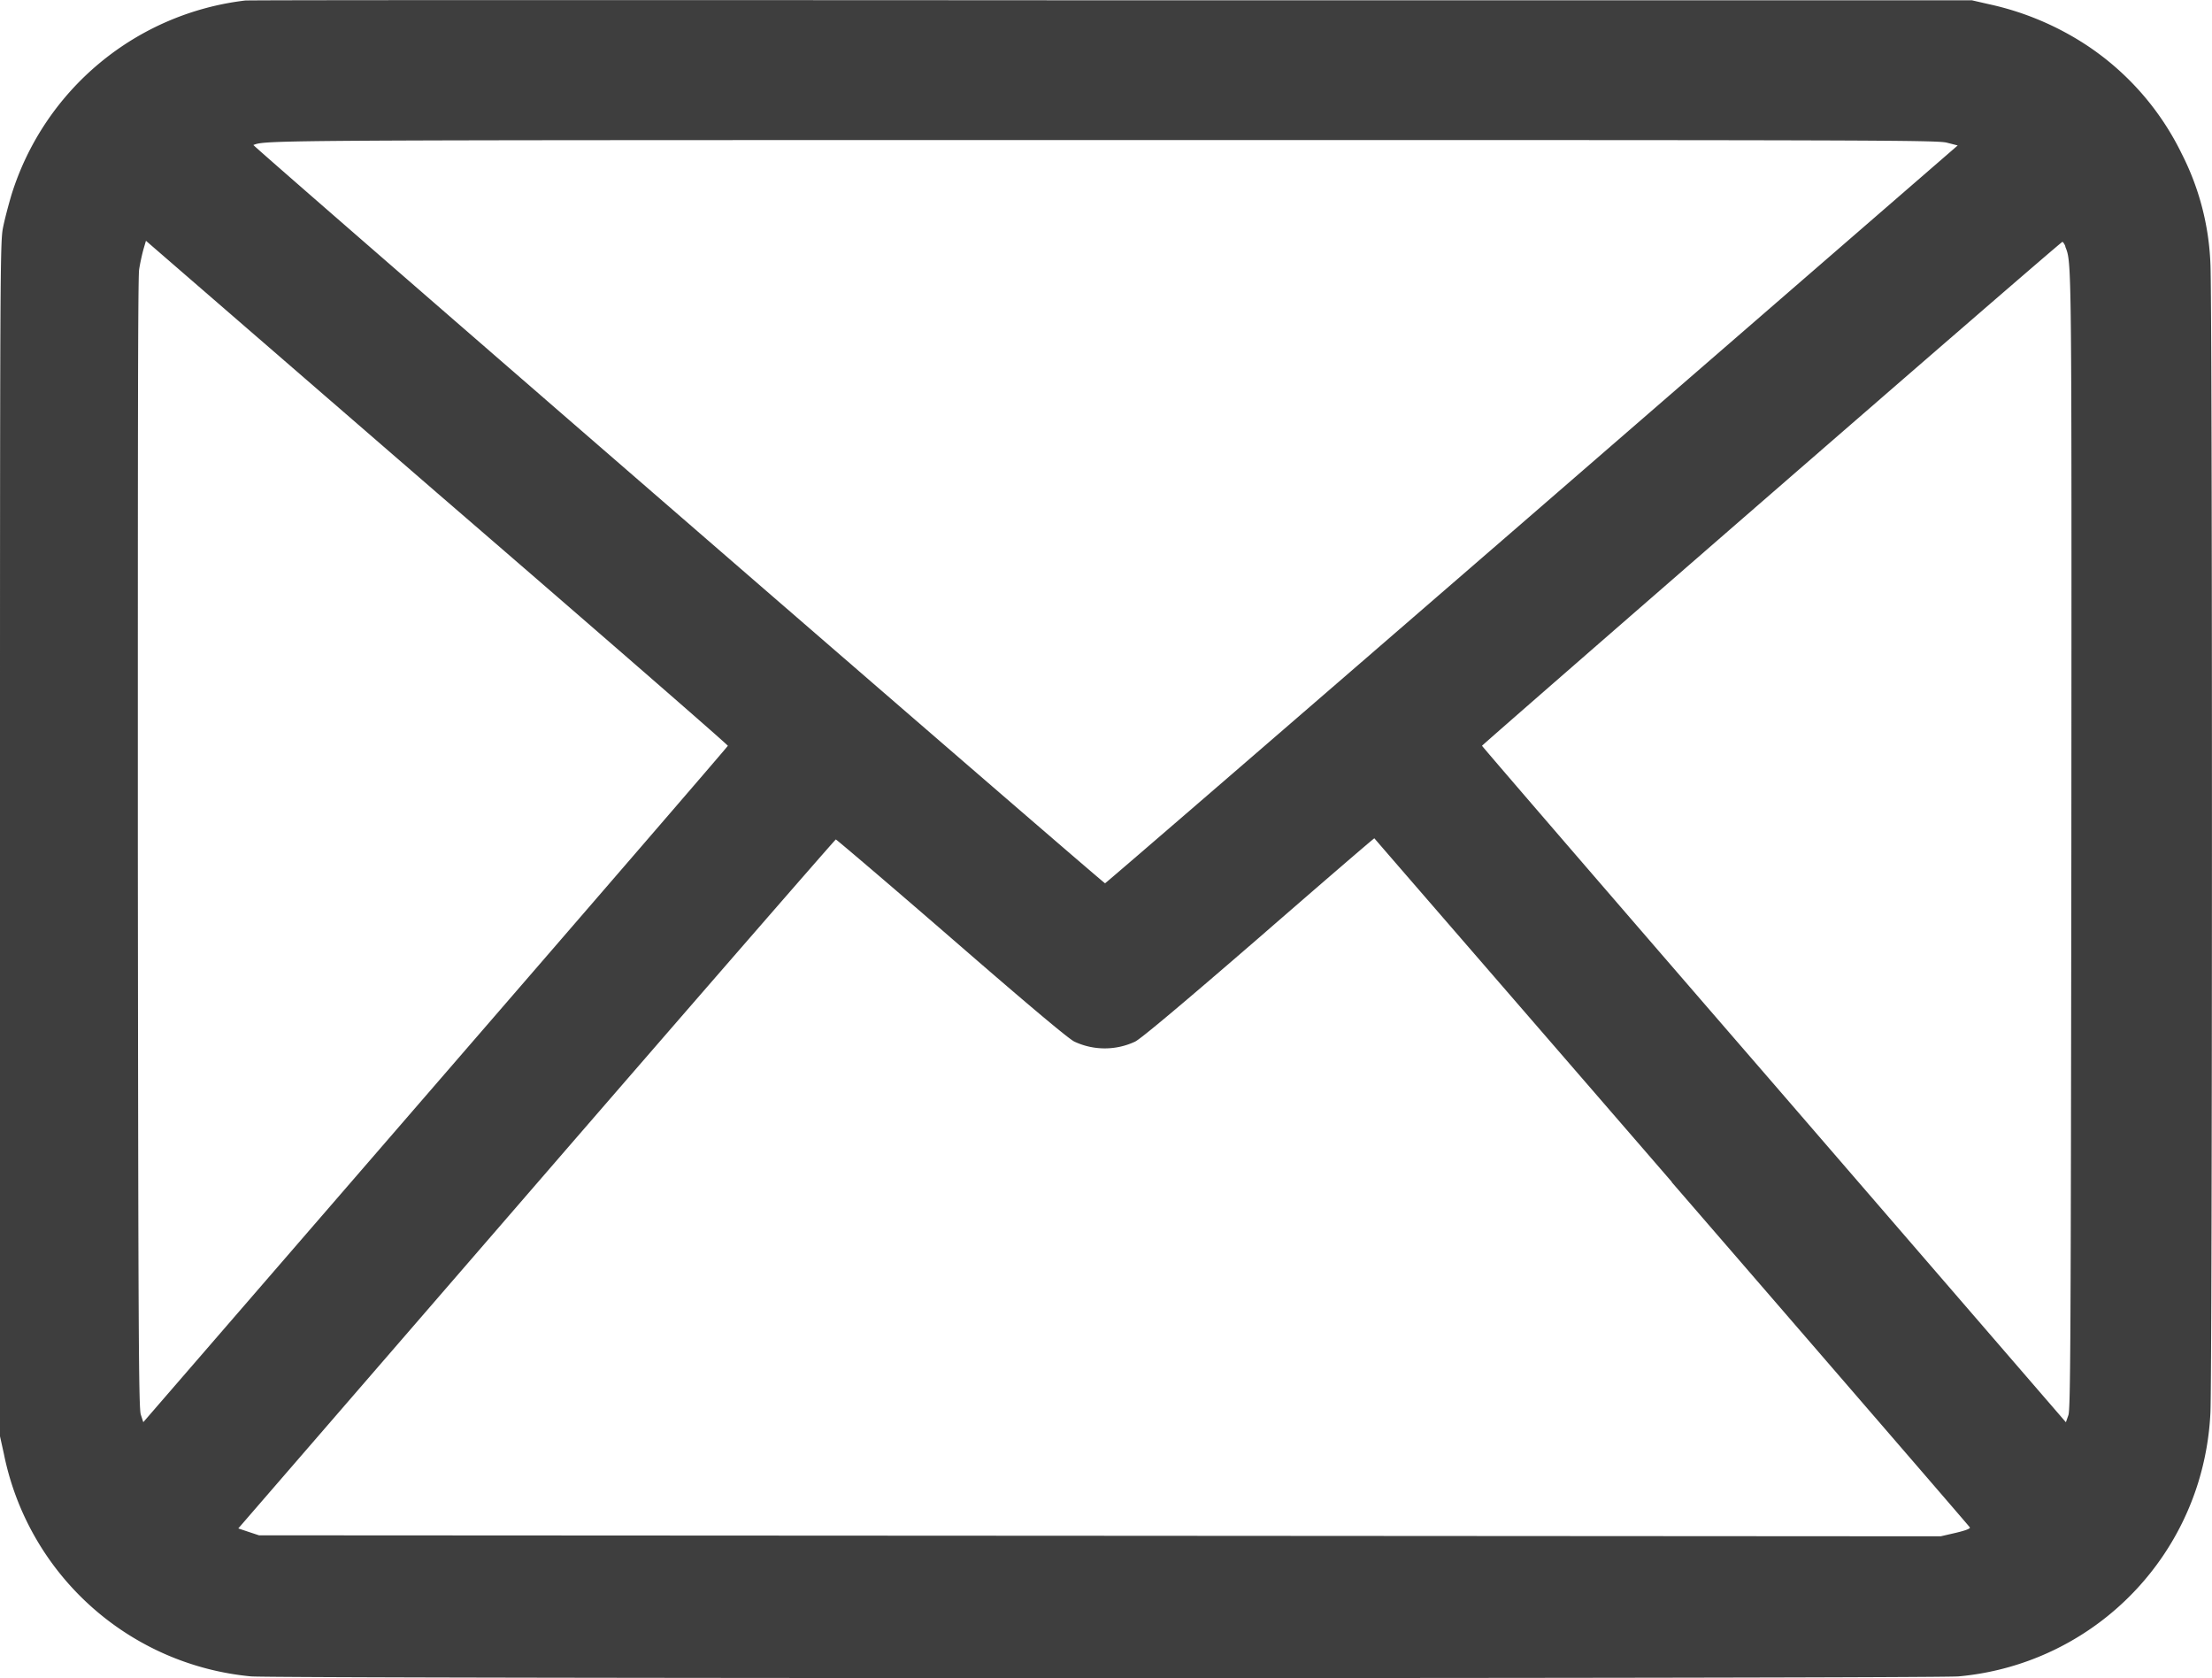 <svg xmlns="http://www.w3.org/2000/svg" width="29.175" height="22.128" viewBox="0 0 29.175 22.128">
  <defs>
    <style>
      .cls-1 {
        fill: #3e3e3e;
      }
    </style>
  </defs>
  <path id="Path_69" data-name="Path 69" class="cls-1" d="M4.732-1016.593a3.684,3.684,0,0,0-3.078,2.553c-.041.137-.094.337-.115.446-.037.185-.039.6-.039,8.064v7.869l.05.226a3.676,3.676,0,0,0,3.26,2.94c.331.03,22.192.03,22.523,0a3.652,3.652,0,0,0,3.158-2.549,3.725,3.725,0,0,0,.163-.923c.026-.422.028-14.735,0-15.16a3.486,3.486,0,0,0-.379-1.447A3.609,3.609,0,0,0,29.027-1016a3.818,3.818,0,0,0-1.3-.546l-.218-.05-11.351,0C9.917-1016.6,4.774-1016.6,4.732-1016.593Zm22.445,1.874.144.037-5.613,4.865c-3.089,2.675-5.624,4.864-5.633,4.864-.026,0-11.251-9.727-11.233-9.735.165-.065.17-.065,11.242-.065C26.232-1014.754,27.042-1014.752,27.177-1014.719ZM11.1-1006.766c0,.009-1.737,2.02-3.857,4.468l-3.853,4.451-.033-.1c-.028-.089-.033-1.045-.039-7.525,0-5.191,0-7.468.017-7.574.013-.085.039-.2.057-.266l.033-.113,3.839,3.324C9.379-1008.277,11.105-1006.775,11.1-1006.766Zm17.639-6.584c.087.226.085.039.081,7.853-.007,6.571-.011,7.477-.039,7.557l-.033.094L24.9-1002.3c-2.118-2.446-3.85-4.455-3.853-4.466s7.627-6.643,7.655-6.645C28.711-1013.409,28.729-1013.383,28.742-1013.35Zm-5.191,12.337c2.155,2.49,3.924,4.538,3.933,4.553s-.046.039-.185.072l-.2.046-11.09-.007-11.09-.006L4.78-996.4l-.137-.046,3.931-4.542c2.164-2.5,3.942-4.543,3.95-4.543s.7.588,1.528,1.306c1.008.875,1.545,1.326,1.619,1.36a.942.942,0,0,0,.8,0q.114-.055,1.635-1.371c.834-.725,1.519-1.315,1.521-1.31S21.4-1003.5,23.551-1001.014Z" transform="translate(-1.5 1016.6)"/>
</svg>
